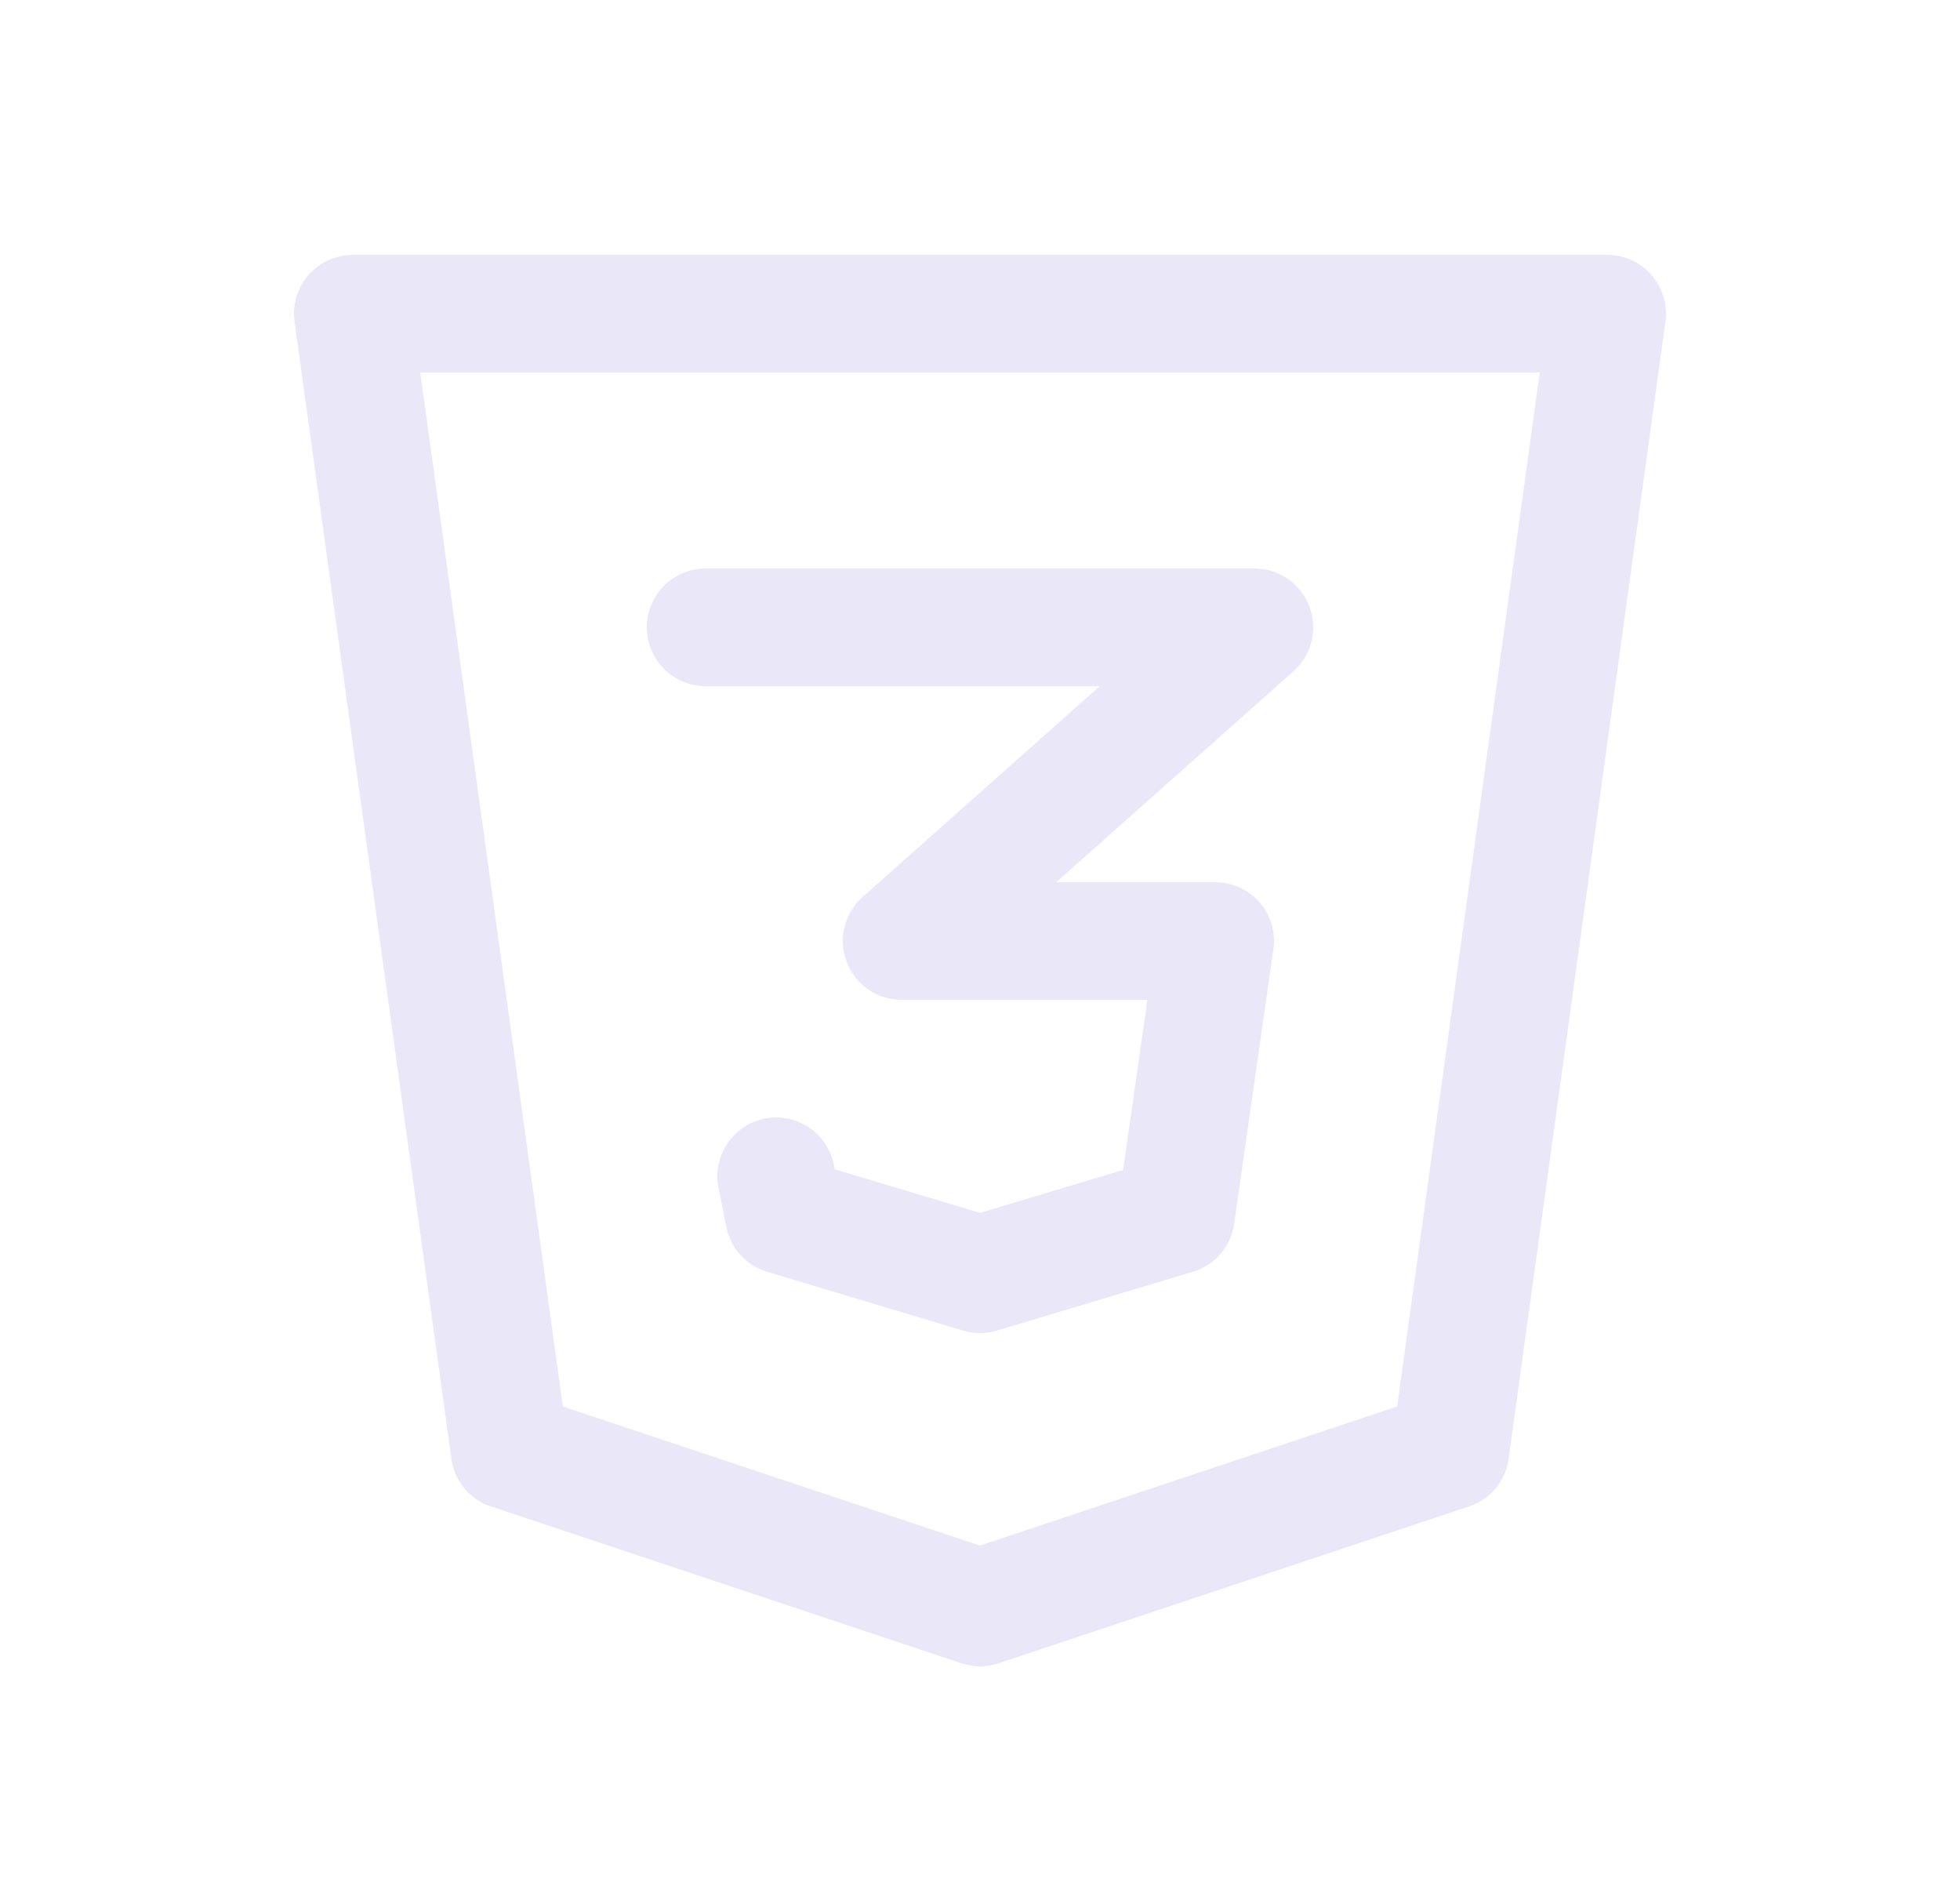 <svg width="25" height="24" viewBox="0 0 25 24" fill="none" xmlns="http://www.w3.org/2000/svg">
<path fill-rule="evenodd" clip-rule="evenodd" d="M20.5 4L18.5 18.5L12.5 20.5L6.5 18.5L4.5 4H20.5Z" stroke="#E1DEF5" stroke-opacity="0.7" stroke-width="1.5" stroke-linecap="round" stroke-linejoin="round"/>
<path d="M9 8H16L11.5 12H15.5L15 15.5L12.5 16.25L10 15.5L9.9 15" stroke="#E1DEF5" stroke-opacity="0.7" stroke-width="1.5" stroke-linecap="round" stroke-linejoin="round"/>
</svg>
